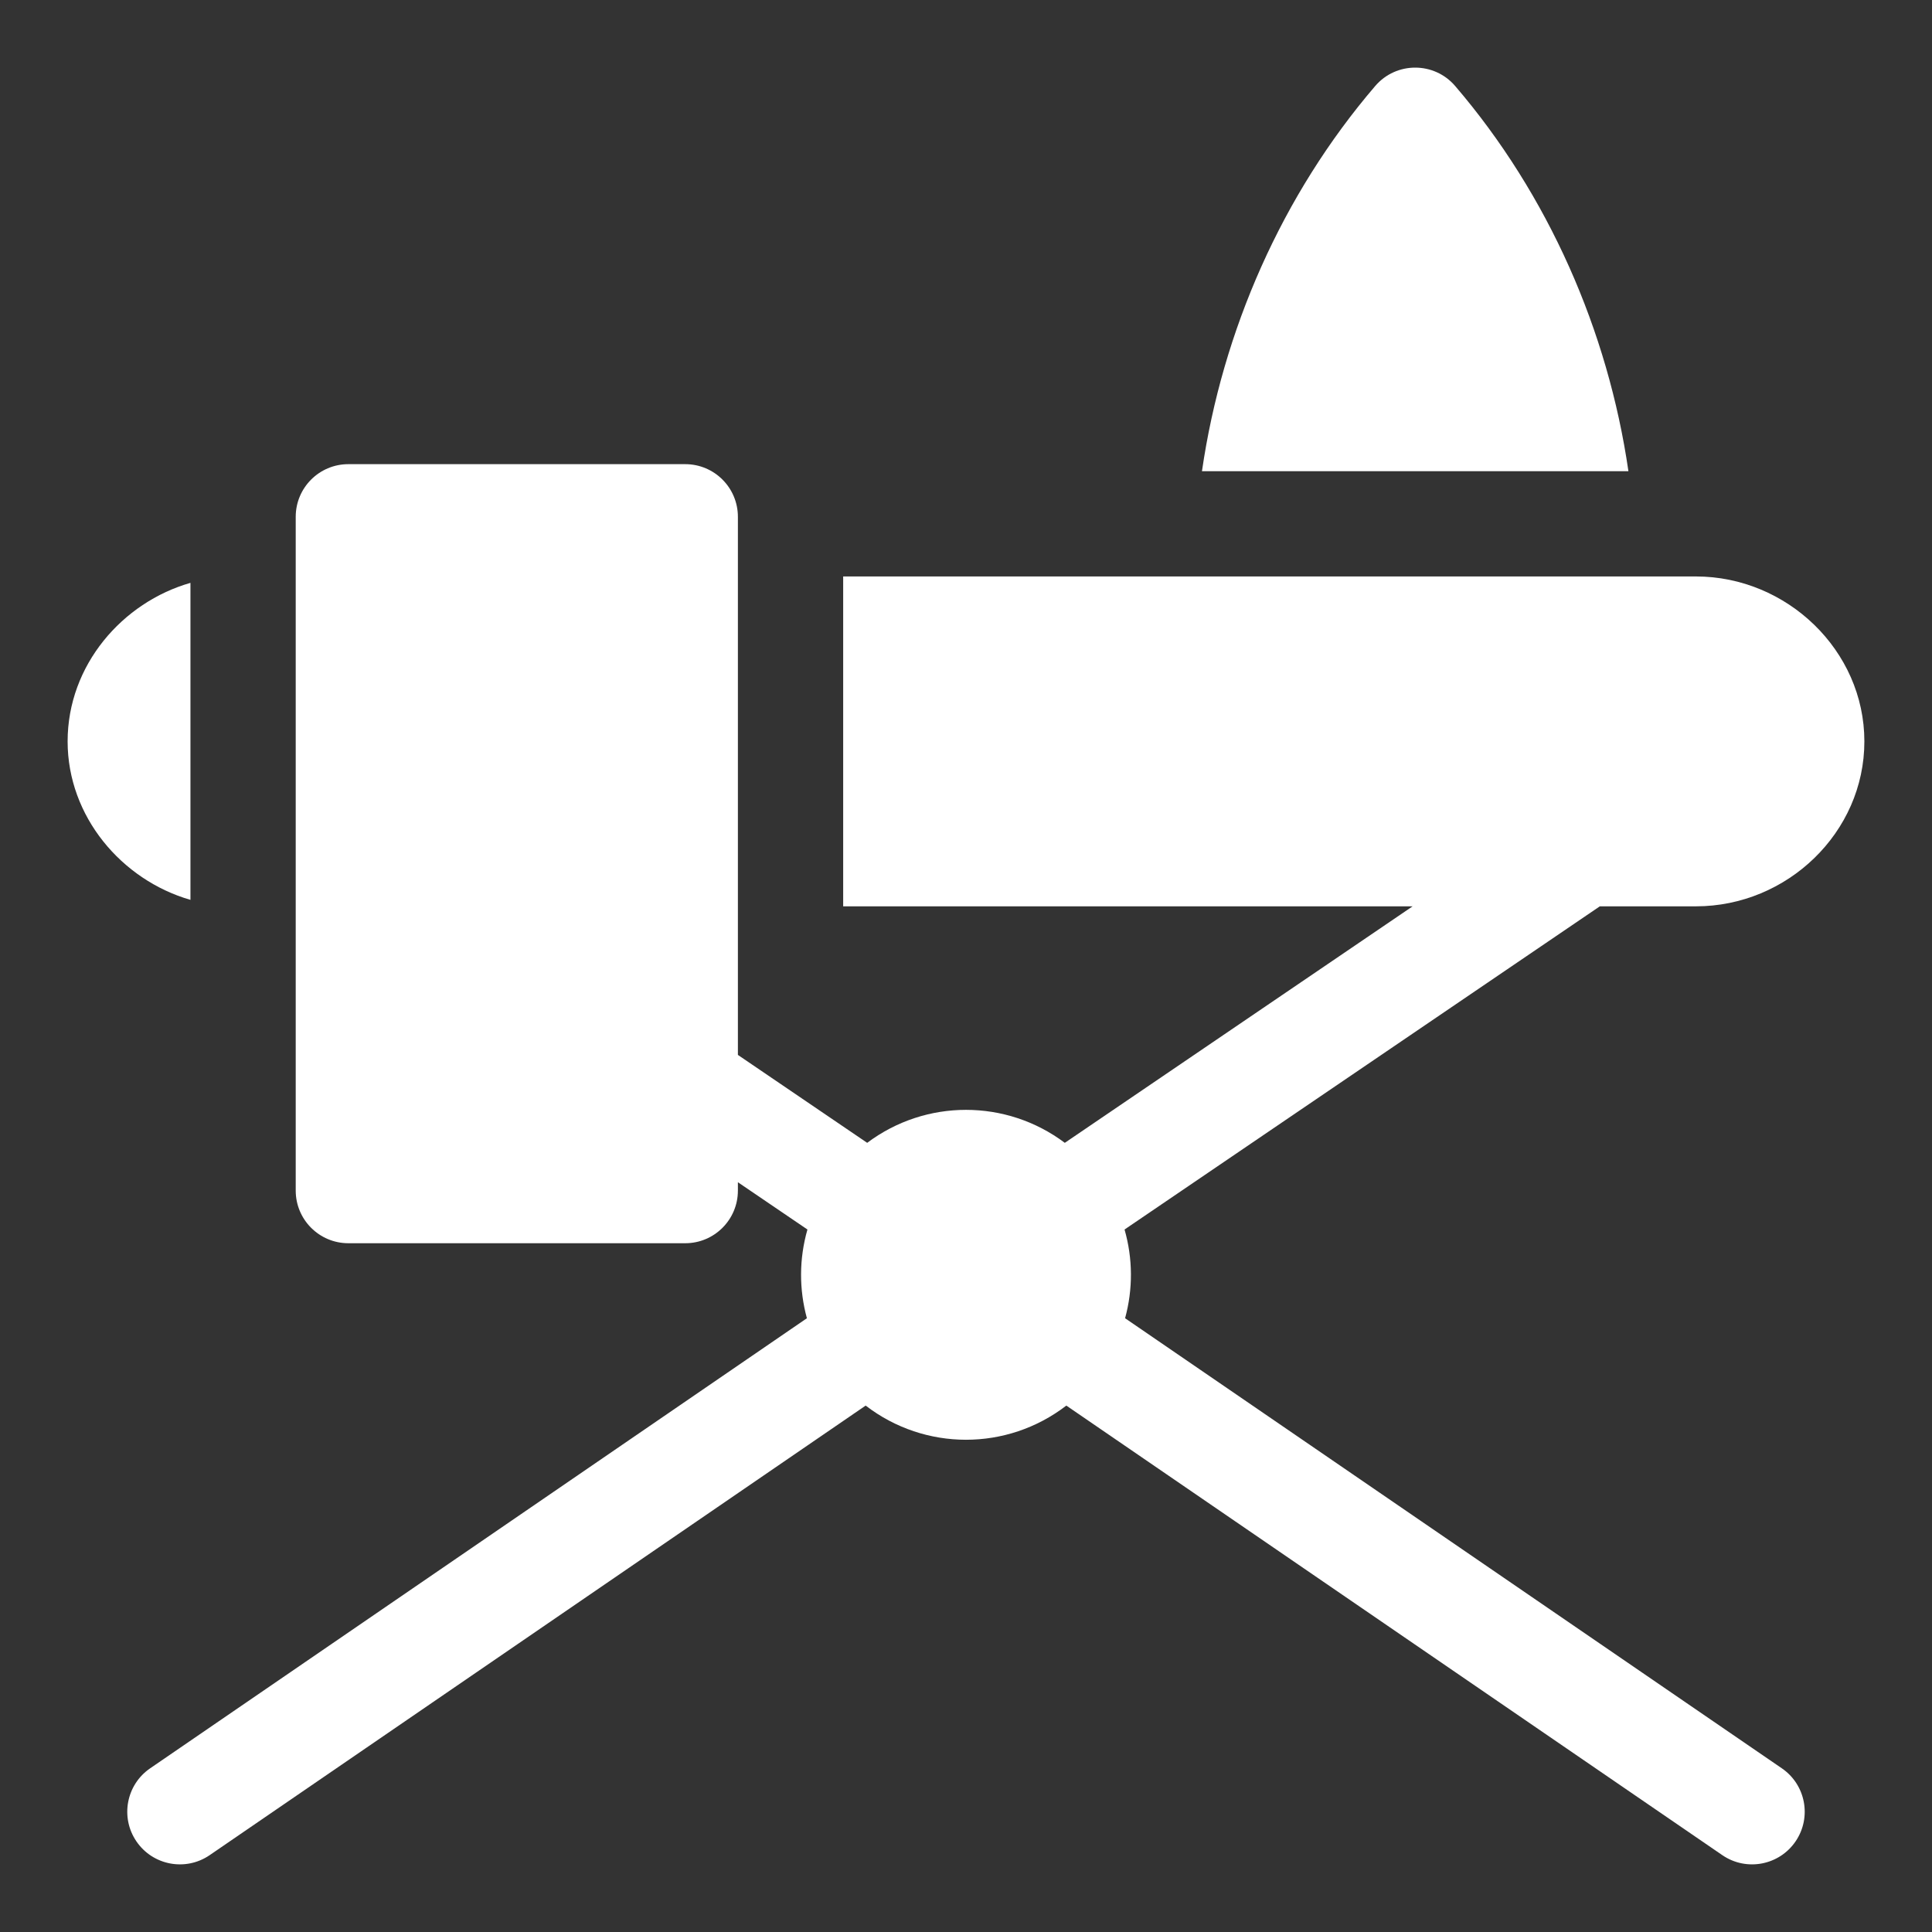 <?xml version="1.0"?>
<svg xmlns="http://www.w3.org/2000/svg" xmlns:xlink="http://www.w3.org/1999/xlink" xmlns:svgjs="http://svgjs.com/svgjs" version="1.1" width="512" height="512" x="0" y="0" viewBox="0 0 512 512" style="enable-background:new 0 0 512 512" xml:space="preserve"><rect x="0" y="0" width="512" height="512" fill="#333333" stroke="none"/><g transform="matrix(0.93,0,0,0.93,17.92,17.92)"><g xmlns="http://www.w3.org/2000/svg"><path d="m444.76 114.998c-5.802-39.986-22.821-78.786-49.372-109.762-5.981-6.978-16.793-6.982-22.777 0-26.551 30.975-43.569 69.776-49.372 109.762z" fill="#ffffff" data-original="#000000" style=""/><path d="m35 146.821c-19.352 5.536-35 23.413-35 45.177 0 21.406 15.39 39.502 35 45.157z" fill="#ffffff" data-original="#000000" style=""/><path d="m464 144.998c-48.559 0-195.472 0-243 0v94h162.265l-99.108 67.392c-16.678-12.519-39.611-12.537-56.314 0l-36.843-25.052c0-34.243 0-119.82 0-153.34 0-8.284-6.716-15-15-15h-96c-8.284 0-15 6.716-15 15v192c0 8.284 6.716 15 15 15h96c8.284 0 15-6.716 15-15v-2.382l19.817 13.474c-2.398 8.38-2.395 17.07-.152 25.281l-187.1 128.223c-6.851 4.658-8.627 13.988-3.97 20.838 4.659 6.851 13.99 8.627 20.839 3.969l186.974-128.137c16.869 12.973 40.287 12.994 57.184 0l186.974 128.137c6.866 4.669 16.19 2.866 20.839-3.969 4.658-6.851 2.881-16.18-3.97-20.838l-187.1-128.223c2.261-8.275 2.228-16.963-.152-25.281l135.434-92.093h27.383c25.981 0 48-21.014 48-47 0-25.915-22.084-46.999-48-46.999z" fill="#ffffff" data-original="#000000" style=""/></g></g></svg>
